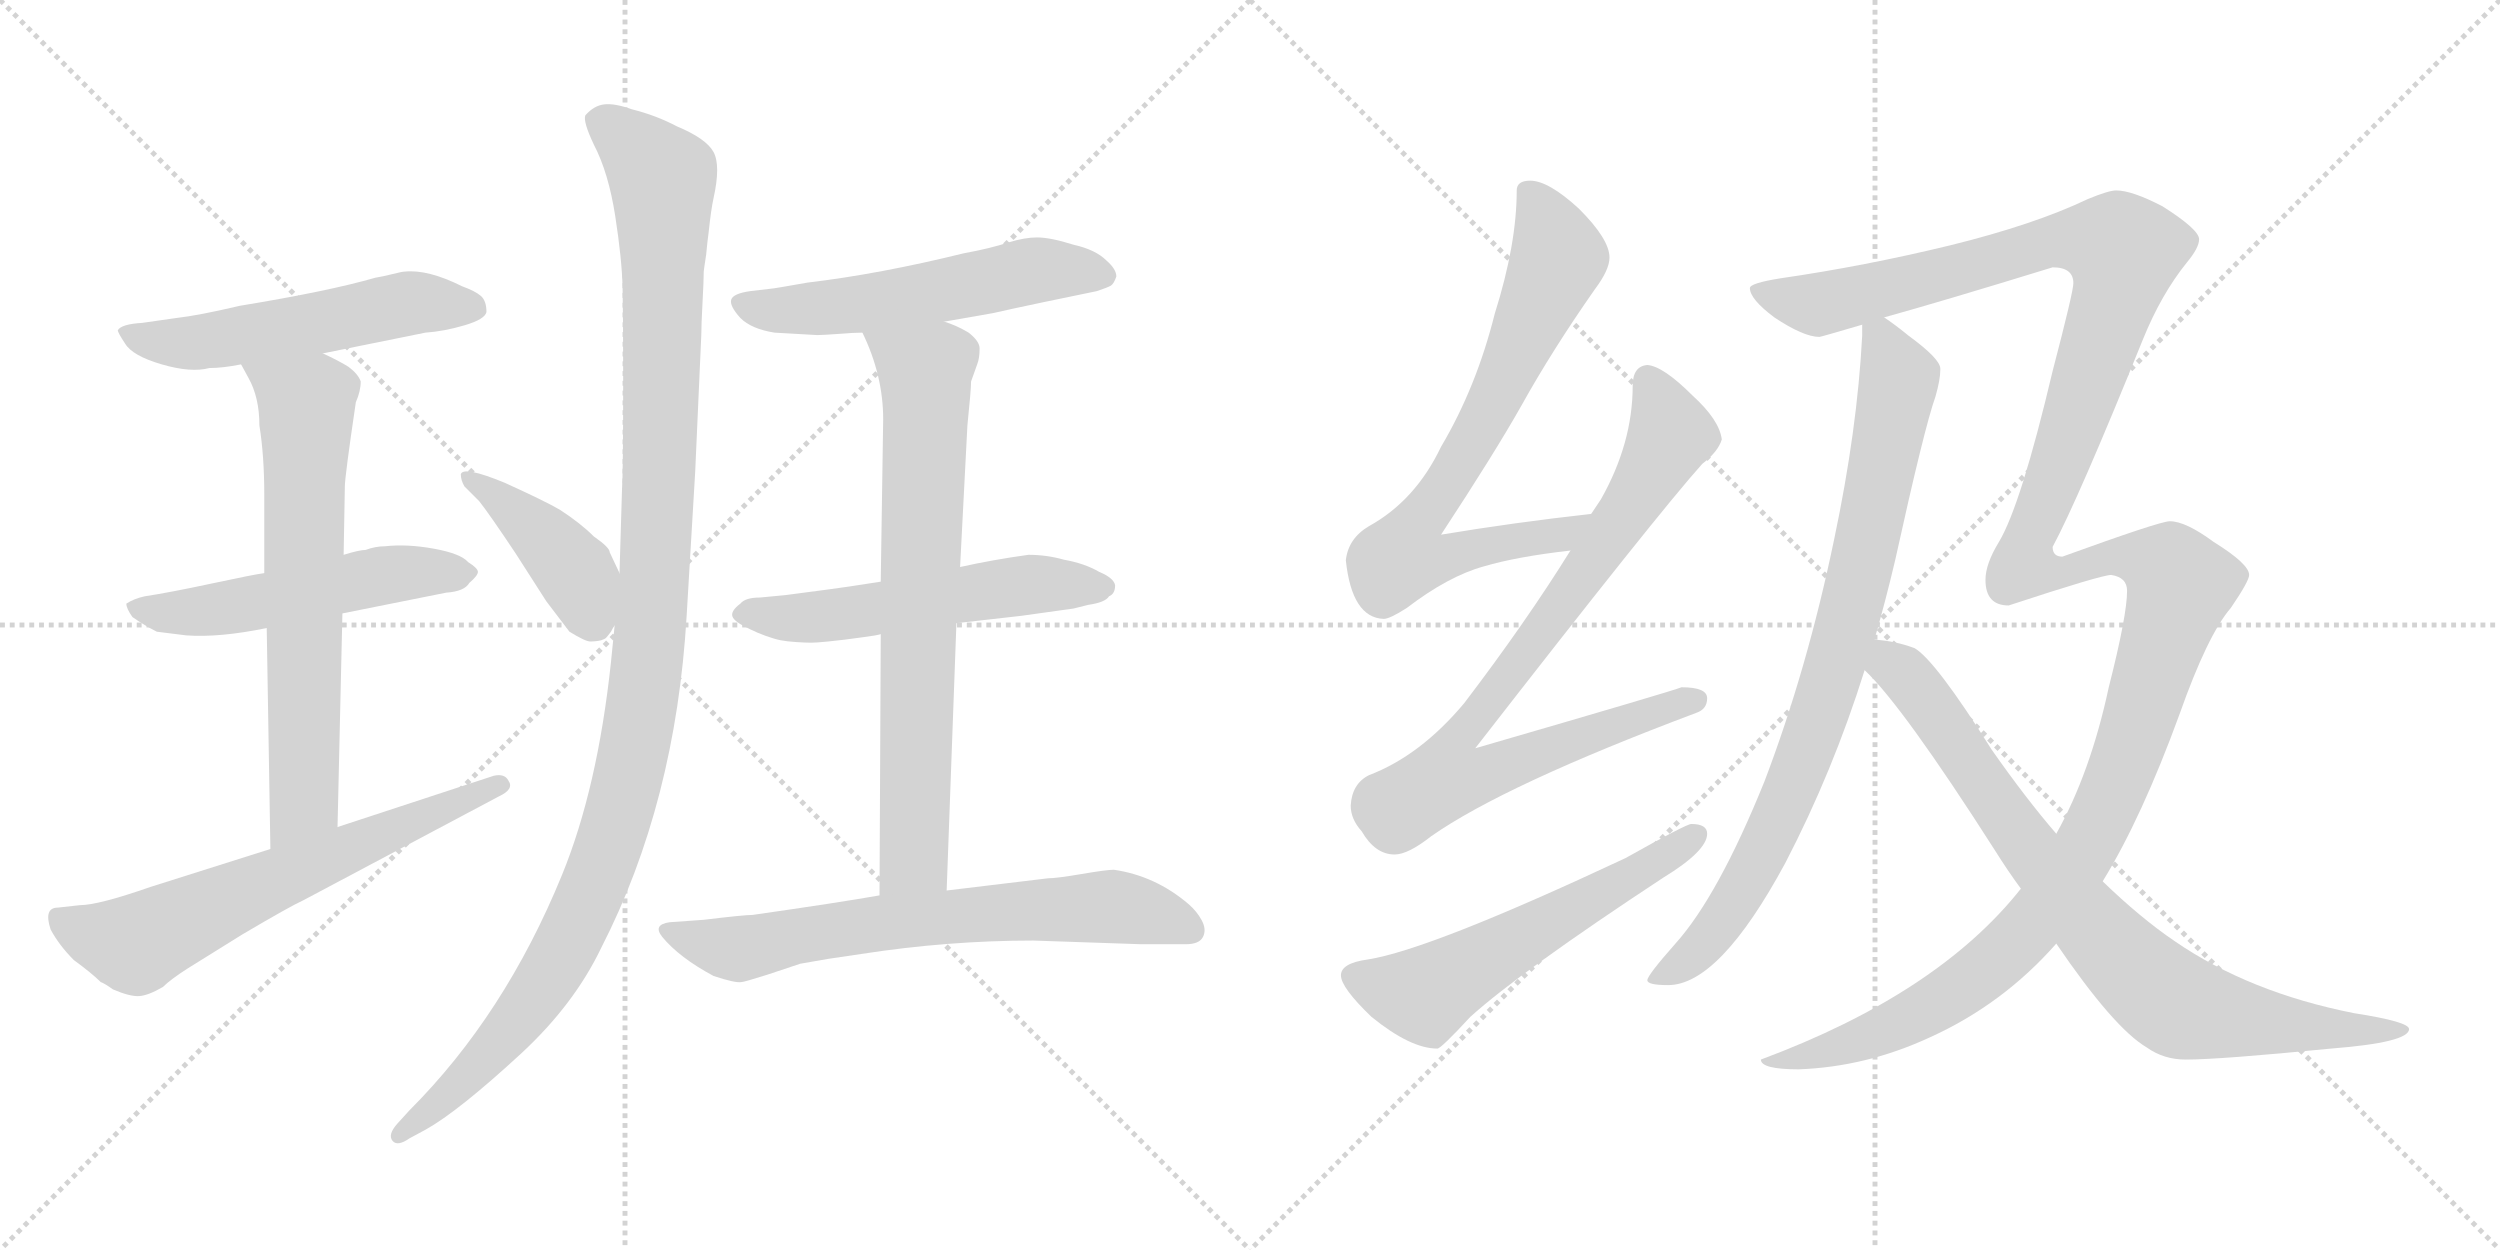 <svg version="1.1" viewBox="0 0 2048 1024" xmlns="http://www.w3.org/2000/svg">
  <g stroke="lightgray" stroke-dasharray="1,1" stroke-width="1" transform="scale(4, 4)">
    <line x1="0" y1="0" x2="256" y2="256"></line>
    <line x1="256" y1="0" x2="0" y2="256"></line>
    <line x1="128" y1="0" x2="128" y2="256"></line>
    <line x1="0" y1="128" x2="256" y2="128"></line>
    <line x1="256" y1="0" x2="512" y2="256"></line>
    <line x1="512" y1="0" x2="256" y2="256"></line>
    <line x1="384" y1="0" x2="384" y2="256"></line>
    <line x1="256" y1="128" x2="512" y2="128"></line>
  </g>
<g transform="scale(1, -1) translate(0, -850)">
   <style type="text/css">
    @keyframes keyframes0 {
      from {
       stroke: black;
       stroke-dashoffset: 544;
       stroke-width: 128;
       }
       64% {
       animation-timing-function: step-end;
       stroke: black;
       stroke-dashoffset: 0;
       stroke-width: 128;
       }
       to {
       stroke: black;
       stroke-width: 1024;
       }
       }
       #make-me-a-hanzi-animation-0 {
         animation: keyframes0 0.693s both;
         animation-delay: 0s;
         animation-timing-function: linear;
       }
    @keyframes keyframes1 {
      from {
       stroke: black;
       stroke-dashoffset: 532;
       stroke-width: 128;
       }
       63% {
       animation-timing-function: step-end;
       stroke: black;
       stroke-dashoffset: 0;
       stroke-width: 128;
       }
       to {
       stroke: black;
       stroke-width: 1024;
       }
       }
       #make-me-a-hanzi-animation-1 {
         animation: keyframes1 0.683s both;
         animation-delay: 0.693s;
         animation-timing-function: linear;
       }
    @keyframes keyframes2 {
      from {
       stroke: black;
       stroke-dashoffset: 675;
       stroke-width: 128;
       }
       69% {
       animation-timing-function: step-end;
       stroke: black;
       stroke-dashoffset: 0;
       stroke-width: 128;
       }
       to {
       stroke: black;
       stroke-width: 1024;
       }
       }
       #make-me-a-hanzi-animation-2 {
         animation: keyframes2 0.799s both;
         animation-delay: 1.376s;
         animation-timing-function: linear;
       }
    @keyframes keyframes3 {
      from {
       stroke: black;
       stroke-dashoffset: 646;
       stroke-width: 128;
       }
       68% {
       animation-timing-function: step-end;
       stroke: black;
       stroke-dashoffset: 0;
       stroke-width: 128;
       }
       to {
       stroke: black;
       stroke-width: 1024;
       }
       }
       #make-me-a-hanzi-animation-3 {
         animation: keyframes3 0.776s both;
         animation-delay: 2.175s;
         animation-timing-function: linear;
       }
    @keyframes keyframes4 {
      from {
       stroke: black;
       stroke-dashoffset: 424;
       stroke-width: 128;
       }
       58% {
       animation-timing-function: step-end;
       stroke: black;
       stroke-dashoffset: 0;
       stroke-width: 128;
       }
       to {
       stroke: black;
       stroke-width: 1024;
       }
       }
       #make-me-a-hanzi-animation-4 {
         animation: keyframes4 0.595s both;
         animation-delay: 2.951s;
         animation-timing-function: linear;
       }
    @keyframes keyframes5 {
      from {
       stroke: black;
       stroke-dashoffset: 1176;
       stroke-width: 128;
       }
       79% {
       animation-timing-function: step-end;
       stroke: black;
       stroke-dashoffset: 0;
       stroke-width: 128;
       }
       to {
       stroke: black;
       stroke-width: 1024;
       }
       }
       #make-me-a-hanzi-animation-5 {
         animation: keyframes5 1.207s both;
         animation-delay: 3.546s;
         animation-timing-function: linear;
       }
    @keyframes keyframes6 {
      from {
       stroke: black;
       stroke-dashoffset: 557;
       stroke-width: 128;
       }
       64% {
       animation-timing-function: step-end;
       stroke: black;
       stroke-dashoffset: 0;
       stroke-width: 128;
       }
       to {
       stroke: black;
       stroke-width: 1024;
       }
       }
       #make-me-a-hanzi-animation-6 {
         animation: keyframes6 0.703s both;
         animation-delay: 4.753s;
         animation-timing-function: linear;
       }
    @keyframes keyframes7 {
      from {
       stroke: black;
       stroke-dashoffset: 556;
       stroke-width: 128;
       }
       64% {
       animation-timing-function: step-end;
       stroke: black;
       stroke-dashoffset: 0;
       stroke-width: 128;
       }
       to {
       stroke: black;
       stroke-width: 1024;
       }
       }
       #make-me-a-hanzi-animation-7 {
         animation: keyframes7 0.702s both;
         animation-delay: 5.456s;
         animation-timing-function: linear;
       }
    @keyframes keyframes8 {
      from {
       stroke: black;
       stroke-dashoffset: 737;
       stroke-width: 128;
       }
       71% {
       animation-timing-function: step-end;
       stroke: black;
       stroke-dashoffset: 0;
       stroke-width: 128;
       }
       to {
       stroke: black;
       stroke-width: 1024;
       }
       }
       #make-me-a-hanzi-animation-8 {
         animation: keyframes8 0.85s both;
         animation-delay: 6.159s;
         animation-timing-function: linear;
       }
    @keyframes keyframes9 {
      from {
       stroke: black;
       stroke-dashoffset: 684;
       stroke-width: 128;
       }
       69% {
       animation-timing-function: step-end;
       stroke: black;
       stroke-dashoffset: 0;
       stroke-width: 128;
       }
       to {
       stroke: black;
       stroke-width: 1024;
       }
       }
       #make-me-a-hanzi-animation-9 {
         animation: keyframes9 0.807s both;
         animation-delay: 7.008s;
         animation-timing-function: linear;
       }
    @keyframes keyframes10 {
      from {
       stroke: black;
       stroke-dashoffset: 741;
       stroke-width: 128;
       }
       71% {
       animation-timing-function: step-end;
       stroke: black;
       stroke-dashoffset: 0;
       stroke-width: 128;
       }
       to {
       stroke: black;
       stroke-width: 1024;
       }
       }
       #make-me-a-hanzi-animation-10 {
         animation: keyframes10 0.853s both;
         animation-delay: 7.815s;
         animation-timing-function: linear;
       }
    @keyframes keyframes11 {
      from {
       stroke: black;
       stroke-dashoffset: 856;
       stroke-width: 128;
       }
       74% {
       animation-timing-function: step-end;
       stroke: black;
       stroke-dashoffset: 0;
       stroke-width: 128;
       }
       to {
       stroke: black;
       stroke-width: 1024;
       }
       }
       #make-me-a-hanzi-animation-11 {
         animation: keyframes11 0.947s both;
         animation-delay: 8.668s;
         animation-timing-function: linear;
       }
    @keyframes keyframes12 {
      from {
       stroke: black;
       stroke-dashoffset: 574;
       stroke-width: 128;
       }
       65% {
       animation-timing-function: step-end;
       stroke: black;
       stroke-dashoffset: 0;
       stroke-width: 128;
       }
       to {
       stroke: black;
       stroke-width: 1024;
       }
       }
       #make-me-a-hanzi-animation-12 {
         animation: keyframes12 0.717s both;
         animation-delay: 9.615s;
         animation-timing-function: linear;
       }
    @keyframes keyframes13 {
      from {
       stroke: black;
       stroke-dashoffset: 849;
       stroke-width: 128;
       }
       73% {
       animation-timing-function: step-end;
       stroke: black;
       stroke-dashoffset: 0;
       stroke-width: 128;
       }
       to {
       stroke: black;
       stroke-width: 1024;
       }
       }
       #make-me-a-hanzi-animation-13 {
         animation: keyframes13 0.941s both;
         animation-delay: 10.332s;
         animation-timing-function: linear;
       }
    @keyframes keyframes14 {
      from {
       stroke: black;
       stroke-dashoffset: 1526;
       stroke-width: 128;
       }
       83% {
       animation-timing-function: step-end;
       stroke: black;
       stroke-dashoffset: 0;
       stroke-width: 128;
       }
       to {
       stroke: black;
       stroke-width: 1024;
       }
       }
       #make-me-a-hanzi-animation-14 {
         animation: keyframes14 1.492s both;
         animation-delay: 11.273s;
         animation-timing-function: linear;
       }
    @keyframes keyframes15 {
      from {
       stroke: black;
       stroke-dashoffset: 825;
       stroke-width: 128;
       }
       73% {
       animation-timing-function: step-end;
       stroke: black;
       stroke-dashoffset: 0;
       stroke-width: 128;
       }
       to {
       stroke: black;
       stroke-width: 1024;
       }
       }
       #make-me-a-hanzi-animation-15 {
         animation: keyframes15 0.921s both;
         animation-delay: 12.764s;
         animation-timing-function: linear;
       }
</style>
<path d="M 264.5 560.5 L 348.5 577.5 Q 363.5 578.5 380.5 583.5 Q 397.5 588.5 398.5 594.5 Q 398.5 603.5 394.0 607.5 Q 389.5 611.5 378.5 615.5 Q 350.5 629.5 331.5 627.5 Q 330.5 627.5 328.0 627.0 Q 325.5 626.5 319.5 625.0 Q 313.5 623.5 307.5 622.5 Q 269.5 611.5 196.5 599.5 Q 162.5 591.5 144.5 589.5 L 116.5 585.5 Q 99.5 584.5 96.5 579.5 Q 96.5 577.5 102.5 568.5 Q 108.5 558.5 132.5 551.5 Q 156.5 544.5 171.5 548.5 Q 182.5 548.5 197.5 551.5 L 264.5 560.5 Z" fill="lightgray"></path> 
<path d="M 216.5 380.5 Q 208.5 379.5 173.5 372.0 Q 138.5 364.5 118.5 361.5 Q 109.5 359.5 103.5 355.5 Q 103.5 351.5 108.5 344.5 Q 118.5 337.5 128.5 332.5 L 152.5 329.5 Q 179.5 327.5 218.5 335.5 L 280.5 347.5 L 365.5 364.5 Q 380.5 365.5 384.5 372.5 Q 391.5 378.5 391.5 381.5 Q 391.5 384.5 383.5 389.5 Q 377.5 396.5 355.5 400.5 Q 333.5 404.5 315.5 402.5 Q 307.5 402.5 299.5 399.5 Q 294.5 399.5 281.5 395.5 L 216.5 380.5 Z" fill="lightgray"></path> 
<path d="M 281.5 395.5 L 282.5 451.5 Q 282.5 459.5 291.5 520.5 Q 295.5 529.5 295.5 537.5 Q 293.5 543.5 285.5 549.5 Q 277.5 554.5 264.5 560.5 C 237.5 573.5 183.5 577.5 197.5 551.5 L 203.5 540.5 Q 212.5 524.5 212.5 501.5 Q 216.5 476.5 216.5 444.5 L 216.5 380.5 L 218.5 335.5 L 221.5 154.5 C 221.5 124.5 275.5 142.5 276.5 172.5 L 280.5 347.5 L 281.5 395.5 Z" fill="lightgray"></path> 
<path d="M 221.5 154.5 L 123.5 123.5 Q 80.5 108.5 65.5 108.5 L 47.5 106.5 Q 35.5 106.5 41.5 88.5 Q 48.5 75.5 60.5 63.5 Q 75.5 52.5 82.5 45.5 Q 85.5 44.5 92.5 39.5 Q 106.5 33.5 114.0 34.0 Q 121.5 34.5 133.5 41.5 Q 139.5 47.5 153.5 56.5 L 198.5 84.5 Q 237.5 107.5 248.5 112.5 L 408.5 197.5 Q 421.5 203.5 416.5 210.5 Q 413.5 216.5 404.5 214.5 L 276.5 172.5 L 221.5 154.5 Z" fill="lightgray"></path> 
<path d="M 507.5 380.5 L 499.5 397.5 Q 499.5 401.5 486.5 410.5 Q 475.5 421.5 458.5 432.5 Q 446.5 439.5 413.5 454.5 Q 379.5 468.5 377.5 461.5 Q 377.5 456.5 380.5 451.5 L 392.5 439.5 Q 400.5 429.5 422.5 396.5 L 447.5 357.5 Q 463.5 336.5 466.5 332.5 Q 479.5 324.5 483.5 324.5 Q 488.5 324.5 492.5 325.5 Q 495.5 326.5 496.5 327.5 Q 497.5 328.5 500.5 332.5 Q 502.5 336.5 503.5 337.5 C 517.5 358.5 517.5 358.5 507.5 380.5 Z" fill="lightgray"></path> 
<path d="M 576.5 627.5 Q 576.5 628.5 578.5 641.5 Q 579.5 652.5 580.5 659.5 Q 582.5 678.5 584.5 687.5 Q 590.5 714.5 584.5 725.5 Q 578.5 736.5 554.5 746.5 Q 537.5 755.5 517.5 760.5 Q 503.5 765.5 495.0 764.5 Q 486.5 763.5 479.5 755.5 Q 477.5 750.5 486.5 731.5 Q 498.5 708.5 504.0 673.0 Q 509.5 637.5 510.0 614.5 Q 510.5 591.5 510.5 539.5 Q 510.5 462.5 509.5 447.5 L 507.5 380.5 L 503.5 337.5 L 500.5 307.5 Q 489.5 204.5 460.5 133.5 Q 413.5 18.5 335.5 -59.5 L 325.5 -70.5 Q 317.5 -79.5 321.5 -84.5 Q 325.5 -89.5 335.5 -82.5 L 348.5 -75.5 Q 375.5 -60.5 427.5 -12.5 Q 470.5 27.5 492.5 73.5 Q 553.5 192.5 562.5 345.5 Q 569.5 461.5 569.5 463.5 L 574.5 575.5 Q 574.5 583.5 575.5 602.0 Q 576.5 620.5 576.5 627.5 Z" fill="lightgray"></path> 
<path d="M 773.5 586.5 L 813.5 593.5 Q 826.5 596.5 855.0 602.5 Q 883.5 608.5 898.5 611.5 Q 907.5 614.5 910.0 616.0 Q 912.5 617.5 914.5 623.5 Q 914.5 629.5 906.5 636.5 Q 897.5 645.5 879.5 649.5 Q 860.5 655.5 849.5 655.5 Q 839.5 655.5 826.5 651.5 Q 811.5 646.5 789.5 642.5 Q 720.5 625.5 661.5 618.5 Q 633.5 613.5 631.5 613.5 L 614.5 611.5 Q 600.5 609.5 599.0 604.5 Q 597.5 599.5 606.5 589.5 Q 615.5 580.5 634.5 577.5 Q 667.5 575.5 669.5 575.5 Q 673.5 575.5 687.5 576.5 Q 699.5 577.5 706.5 577.5 L 773.5 586.5 Z" fill="lightgray"></path> 
<path d="M 783.5 339.5 L 836.5 345.5 L 879.5 351.5 L 891.5 354.5 Q 905.5 356.5 908.5 361.5 Q 913.5 363.5 913.5 370.5 Q 912.5 376.5 900.5 381.5 Q 888.5 388.5 871.5 391.5 Q 857.5 395.5 842.5 395.5 Q 813.5 391.5 786.5 385.5 L 721.5 373.5 L 695.5 369.5 Q 689.5 368.5 643.5 362.5 L 622.5 360.5 Q 610.5 360.5 606.5 355.5 Q 598.5 349.5 600.0 345.0 Q 601.5 340.5 614.5 334.5 Q 620.5 331.5 627.5 329.0 Q 634.5 326.5 639.5 325.5 Q 644.5 324.5 652.5 324.0 Q 660.5 323.5 664.5 323.5 Q 668.5 323.5 678.5 324.5 Q 688.5 325.5 692.0 326.0 Q 695.5 326.5 707.0 328.0 Q 718.5 329.5 721.5 330.5 L 783.5 339.5 Z" fill="lightgray"></path> 
<path d="M 775.5 120.5 L 783.5 339.5 L 786.5 385.5 L 792.5 501.5 Q 795.5 530.5 795.5 537.5 L 800.5 551.5 Q 802.5 556.5 802.5 564.5 Q 802.5 570.5 793.5 577.5 Q 783.5 583.5 773.5 586.5 C 746.5 598.5 694.5 605.5 706.5 577.5 Q 723.5 542.5 723.5 506.5 L 721.5 373.5 L 721.5 330.5 L 720.5 116.5 C 720.5 86.5 774.5 90.5 775.5 120.5 Z" fill="lightgray"></path> 
<path d="M 858.5 130.5 L 775.5 120.5 L 720.5 116.5 Q 686.5 110.5 616.5 100.5 Q 609.5 100.5 576.5 96.5 L 548.5 94.5 Q 534.5 92.5 542.5 82.5 Q 556.5 65.5 584.5 50.5 Q 602.5 44.5 607.5 45.5 Q 609.5 45.5 628.5 51.5 Q 643.5 56.5 655.5 60.5 L 678.5 64.5 L 705.5 68.5 Q 776.5 79.5 846.5 79.5 L 934.5 76.5 L 971.5 76.5 Q 982.5 76.5 985.5 82.5 Q 988.5 88.5 984.5 96.0 Q 980.5 103.5 973.5 109.5 Q 946.5 132.5 912.5 137.5 Q 906.5 137.5 886.0 134.0 Q 865.5 130.5 858.5 130.5 Z" fill="lightgray"></path> 
<path d="M 1303.5 429.0 Q 1240.5 422.0 1180.5 412.0 Q 1224.5 479.0 1246.5 518.0 Q 1271.5 563.0 1306.5 613.0 Q 1318.5 629.0 1318.5 639.0 Q 1318.5 654.0 1293.5 679.0 Q 1268.5 702.0 1253.5 702.0 Q 1242.5 702.0 1242.5 694.0 Q 1242.5 650.0 1224.5 593.0 Q 1209.5 533.0 1180.5 484.0 Q 1159.5 440.0 1121.5 419.0 Q 1104.5 409.0 1102.5 391.0 Q 1107.5 344.0 1133.5 343.0 Q 1138.5 343.0 1152.5 352.0 Q 1186.5 378.0 1215.5 386.0 Q 1242.5 394.0 1286.5 399.0 C 1316.5 403.0 1333.5 432.0 1303.5 429.0 Z" fill="lightgray"></path> 
<path d="M 1349.5 551.0 Q 1337.5 550.0 1337.5 534.0 Q 1337.5 487.0 1311.5 441.0 L 1303.5 429.0 L 1286.5 399.0 Q 1250.5 341.0 1199.5 274.0 Q 1163.5 231.0 1121.5 215.0 Q 1107.5 208.0 1106.5 190.0 Q 1106.5 179.0 1115.5 169.0 Q 1126.5 150.0 1142.5 150.0 Q 1153.5 150.0 1172.5 165.0 Q 1232.5 207.0 1389.5 266.0 Q 1398.5 269.0 1398.5 278.0 Q 1398.5 287.0 1377.5 287.0 Q 1370.5 284.0 1208.5 237.0 Q 1358.5 430.0 1394.5 470.0 Q 1407.5 480.0 1410.5 490.0 Q 1408.5 506.0 1386.5 526.0 Q 1362.5 550.0 1349.5 551.0 Z" fill="lightgray"></path> 
<path d="M 1385.5 175.0 Q 1381.5 175.0 1331.5 147.0 Q 1171.5 72.0 1120.5 64.0 Q 1098.5 61.0 1098.5 51.0 Q 1098.5 41.0 1123.5 17.0 Q 1155.5 -9.0 1177.5 -9.0 Q 1180.5 -9.0 1204.5 17.0 Q 1245.5 54.0 1362.5 131.0 Q 1398.5 153.0 1398.5 167.0 Q 1398.5 175.0 1385.5 175.0 Z" fill="lightgray"></path> 
<path d="M 1525.5 584.0 L 1525.5 575.0 Q 1521.5 498.0 1502.5 408.0 Q 1480.5 302.0 1445.5 210.0 Q 1407.5 116.0 1372.5 77.0 Q 1349.5 51.0 1349.5 47.0 Q 1349.5 43.0 1366.5 43.0 Q 1408.5 43.0 1462.5 143.0 Q 1501.5 218.0 1527.5 301.0 L 1535.5 326.0 Q 1544.5 357.0 1552.5 391.0 Q 1576.5 500.0 1585.5 525.0 Q 1589.5 539.0 1589.5 547.0 L 1589.5 548.0 Q 1589.5 556.0 1563.5 575.0 Q 1552.5 584.0 1543.5 590.0 C 1526.5 603.0 1526.5 603.0 1525.5 584.0 Z" fill="lightgray"></path> 
<path d="M 1655.5 122.0 Q 1587.5 36.0 1442.5 -18.0 Q 1442.5 -26.0 1473.5 -26.0 Q 1528.5 -24.0 1580.5 0.0 Q 1640.5 27.0 1684.5 77.0 L 1722.5 128.0 Q 1754.5 180.0 1785.5 265.0 Q 1808.5 330.0 1827.5 352.0 Q 1842.5 374.0 1842.5 379.0 Q 1842.5 388.0 1813.5 406.0 Q 1790.5 423.0 1777.5 423.0 Q 1769.5 423.0 1689.5 394.0 Q 1681.5 394.0 1681.5 402.0 Q 1702.5 441.0 1755.5 572.0 Q 1770.5 609.0 1791.5 635.0 Q 1801.5 647.0 1801.5 654.0 Q 1801.5 662.0 1771.5 681.0 Q 1746.5 694.0 1733.5 694.0 Q 1727.5 694.0 1710.5 687.0 Q 1666.5 666.0 1597.5 649.0 Q 1527.5 632.0 1458.5 622.0 Q 1433.5 618.0 1433.5 614.0 Q 1433.5 605.0 1453.5 590.0 Q 1477.5 574.0 1490.5 574.0 Q 1491.5 574.0 1525.5 584.0 L 1543.5 590.0 Q 1590.5 603.0 1681.5 631.0 Q 1698.5 631.0 1698.5 618.0 Q 1698.5 611.0 1681.5 546.0 Q 1655.5 436.0 1637.5 406.0 Q 1626.5 388.0 1626.5 375.0 Q 1626.5 354.0 1645.5 354.0 Q 1721.5 379.0 1729.5 379.0 Q 1742.5 377.0 1742.5 366.0 Q 1742.5 346.0 1727.5 287.0 Q 1712.5 217.0 1684.5 167.0 L 1655.5 122.0 Z" fill="lightgray"></path> 
<path d="M 1527.5 301.0 Q 1558.5 272.0 1634.5 153.0 Q 1644.5 137.0 1655.5 122.0 L 1684.5 77.0 Q 1731.5 8.0 1758.5 -8.0 Q 1772.5 -18.0 1790.5 -18.0 Q 1818.5 -18.0 1909.5 -9.0 Q 1973.5 -4.0 1973.5 7.0 Q 1973.5 13.0 1928.5 20.0 Q 1842.5 37.0 1781.5 79.0 Q 1753.5 98.0 1722.5 128.0 L 1684.5 167.0 Q 1659.5 196.0 1631.5 236.0 Q 1585.5 309.0 1568.5 319.0 Q 1552.5 325.0 1535.5 326.0 C 1505.5 330.0 1506.5 323.0 1527.5 301.0 Z" fill="lightgray"></path> 
      <clipPath id="make-me-a-hanzi-clip-0">
      <path d="M 264.5 560.5 L 348.5 577.5 Q 363.5 578.5 380.5 583.5 Q 397.5 588.5 398.5 594.5 Q 398.5 603.5 394.0 607.5 Q 389.5 611.5 378.5 615.5 Q 350.5 629.5 331.5 627.5 Q 330.5 627.5 328.0 627.0 Q 325.5 626.5 319.5 625.0 Q 313.5 623.5 307.5 622.5 Q 269.5 611.5 196.5 599.5 Q 162.5 591.5 144.5 589.5 L 116.5 585.5 Q 99.5 584.5 96.5 579.5 Q 96.5 577.5 102.5 568.5 Q 108.5 558.5 132.5 551.5 Q 156.5 544.5 171.5 548.5 Q 182.5 548.5 197.5 551.5 L 264.5 560.5 Z" fill="lightgray"></path>
      </clipPath>
      <path clip-path="url(#make-me-a-hanzi-clip-0)" d="M 103.5 575.5 L 163.5 569.5 L 333.5 601.5 L 388.5 598.5 " fill="none" id="make-me-a-hanzi-animation-0" stroke-dasharray="416 832" stroke-linecap="round"></path>

      <clipPath id="make-me-a-hanzi-clip-1">
      <path d="M 216.5 380.5 Q 208.5 379.5 173.5 372.0 Q 138.5 364.5 118.5 361.5 Q 109.5 359.5 103.5 355.5 Q 103.5 351.5 108.5 344.5 Q 118.5 337.5 128.5 332.5 L 152.5 329.5 Q 179.5 327.5 218.5 335.5 L 280.5 347.5 L 365.5 364.5 Q 380.5 365.5 384.5 372.5 Q 391.5 378.5 391.5 381.5 Q 391.5 384.5 383.5 389.5 Q 377.5 396.5 355.5 400.5 Q 333.5 404.5 315.5 402.5 Q 307.5 402.5 299.5 399.5 Q 294.5 399.5 281.5 395.5 L 216.5 380.5 Z" fill="lightgray"></path>
      </clipPath>
      <path clip-path="url(#make-me-a-hanzi-clip-1)" d="M 109.5 351.5 L 158.5 348.5 L 333.5 381.5 L 382.5 380.5 " fill="none" id="make-me-a-hanzi-animation-1" stroke-dasharray="404 808" stroke-linecap="round"></path>

      <clipPath id="make-me-a-hanzi-clip-2">
      <path d="M 281.5 395.5 L 282.5 451.5 Q 282.5 459.5 291.5 520.5 Q 295.5 529.5 295.5 537.5 Q 293.5 543.5 285.5 549.5 Q 277.5 554.5 264.5 560.5 C 237.5 573.5 183.5 577.5 197.5 551.5 L 203.5 540.5 Q 212.5 524.5 212.5 501.5 Q 216.5 476.5 216.5 444.5 L 216.5 380.5 L 218.5 335.5 L 221.5 154.5 C 221.5 124.5 275.5 142.5 276.5 172.5 L 280.5 347.5 L 281.5 395.5 Z" fill="lightgray"></path>
      </clipPath>
      <path clip-path="url(#make-me-a-hanzi-clip-2)" d="M 204.5 548.5 L 251.5 518.5 L 249.5 196.5 L 226.5 162.5 " fill="none" id="make-me-a-hanzi-animation-2" stroke-dasharray="547 1094" stroke-linecap="round"></path>

      <clipPath id="make-me-a-hanzi-clip-3">
      <path d="M 221.5 154.5 L 123.5 123.5 Q 80.5 108.5 65.5 108.5 L 47.5 106.5 Q 35.5 106.5 41.5 88.5 Q 48.5 75.5 60.5 63.5 Q 75.5 52.5 82.5 45.5 Q 85.5 44.5 92.5 39.5 Q 106.5 33.5 114.0 34.0 Q 121.5 34.5 133.5 41.5 Q 139.5 47.5 153.5 56.5 L 198.5 84.5 Q 237.5 107.5 248.5 112.5 L 408.5 197.5 Q 421.5 203.5 416.5 210.5 Q 413.5 216.5 404.5 214.5 L 276.5 172.5 L 221.5 154.5 Z" fill="lightgray"></path>
      </clipPath>
      <path clip-path="url(#make-me-a-hanzi-clip-3)" d="M 48.5 96.5 L 108.5 76.5 L 408.5 206.5 " fill="none" id="make-me-a-hanzi-animation-3" stroke-dasharray="518 1036" stroke-linecap="round"></path>

      <clipPath id="make-me-a-hanzi-clip-4">
      <path d="M 507.5 380.5 L 499.5 397.5 Q 499.5 401.5 486.5 410.5 Q 475.5 421.5 458.5 432.5 Q 446.5 439.5 413.5 454.5 Q 379.5 468.5 377.5 461.5 Q 377.5 456.5 380.5 451.5 L 392.5 439.5 Q 400.5 429.5 422.5 396.5 L 447.5 357.5 Q 463.5 336.5 466.5 332.5 Q 479.5 324.5 483.5 324.5 Q 488.5 324.5 492.5 325.5 Q 495.5 326.5 496.5 327.5 Q 497.5 328.5 500.5 332.5 Q 502.5 336.5 503.5 337.5 C 517.5 358.5 517.5 358.5 507.5 380.5 Z" fill="lightgray"></path>
      </clipPath>
      <path clip-path="url(#make-me-a-hanzi-clip-4)" d="M 382.5 457.5 L 400.5 449.5 L 456.5 398.5 L 475.5 374.5 L 490.5 335.5 " fill="none" id="make-me-a-hanzi-animation-4" stroke-dasharray="296 592" stroke-linecap="round"></path>

      <clipPath id="make-me-a-hanzi-clip-5">
      <path d="M 576.5 627.5 Q 576.5 628.5 578.5 641.5 Q 579.5 652.5 580.5 659.5 Q 582.5 678.5 584.5 687.5 Q 590.5 714.5 584.5 725.5 Q 578.5 736.5 554.5 746.5 Q 537.5 755.5 517.5 760.5 Q 503.5 765.5 495.0 764.5 Q 486.5 763.5 479.5 755.5 Q 477.5 750.5 486.5 731.5 Q 498.5 708.5 504.0 673.0 Q 509.5 637.5 510.0 614.5 Q 510.5 591.5 510.5 539.5 Q 510.5 462.5 509.5 447.5 L 507.5 380.5 L 503.5 337.5 L 500.5 307.5 Q 489.5 204.5 460.5 133.5 Q 413.5 18.5 335.5 -59.5 L 325.5 -70.5 Q 317.5 -79.5 321.5 -84.5 Q 325.5 -89.5 335.5 -82.5 L 348.5 -75.5 Q 375.5 -60.5 427.5 -12.5 Q 470.5 27.5 492.5 73.5 Q 553.5 192.5 562.5 345.5 Q 569.5 461.5 569.5 463.5 L 574.5 575.5 Q 574.5 583.5 575.5 602.0 Q 576.5 620.5 576.5 627.5 Z" fill="lightgray"></path>
      </clipPath>
      <path clip-path="url(#make-me-a-hanzi-clip-5)" d="M 488.5 752.5 L 516.5 732.5 L 543.5 702.5 L 536.5 360.5 L 514.5 213.5 L 488.5 129.5 L 452.5 55.5 L 407.5 -5.5 L 327.5 -78.5 " fill="none" id="make-me-a-hanzi-animation-5" stroke-dasharray="1048 2096" stroke-linecap="round"></path>

      <clipPath id="make-me-a-hanzi-clip-6">
      <path d="M 773.5 586.5 L 813.5 593.5 Q 826.5 596.5 855.0 602.5 Q 883.5 608.5 898.5 611.5 Q 907.5 614.5 910.0 616.0 Q 912.5 617.5 914.5 623.5 Q 914.5 629.5 906.5 636.5 Q 897.5 645.5 879.5 649.5 Q 860.5 655.5 849.5 655.5 Q 839.5 655.5 826.5 651.5 Q 811.5 646.5 789.5 642.5 Q 720.5 625.5 661.5 618.5 Q 633.5 613.5 631.5 613.5 L 614.5 611.5 Q 600.5 609.5 599.0 604.5 Q 597.5 599.5 606.5 589.5 Q 615.5 580.5 634.5 577.5 Q 667.5 575.5 669.5 575.5 Q 673.5 575.5 687.5 576.5 Q 699.5 577.5 706.5 577.5 L 773.5 586.5 Z" fill="lightgray"></path>
      </clipPath>
      <path clip-path="url(#make-me-a-hanzi-clip-6)" d="M 605.5 602.5 L 629.5 595.5 L 660.5 596.5 L 750.5 607.5 L 853.5 629.5 L 902.5 625.5 " fill="none" id="make-me-a-hanzi-animation-6" stroke-dasharray="429 858" stroke-linecap="round"></path>

      <clipPath id="make-me-a-hanzi-clip-7">
      <path d="M 783.5 339.5 L 836.5 345.5 L 879.5 351.5 L 891.5 354.5 Q 905.5 356.5 908.5 361.5 Q 913.5 363.5 913.5 370.5 Q 912.5 376.5 900.5 381.5 Q 888.5 388.5 871.5 391.5 Q 857.5 395.5 842.5 395.5 Q 813.5 391.5 786.5 385.5 L 721.5 373.5 L 695.5 369.5 Q 689.5 368.5 643.5 362.5 L 622.5 360.5 Q 610.5 360.5 606.5 355.5 Q 598.5 349.5 600.0 345.0 Q 601.5 340.5 614.5 334.5 Q 620.5 331.5 627.5 329.0 Q 634.5 326.5 639.5 325.5 Q 644.5 324.5 652.5 324.0 Q 660.5 323.5 664.5 323.5 Q 668.5 323.5 678.5 324.5 Q 688.5 325.5 692.0 326.0 Q 695.5 326.5 707.0 328.0 Q 718.5 329.5 721.5 330.5 L 783.5 339.5 Z" fill="lightgray"></path>
      </clipPath>
      <path clip-path="url(#make-me-a-hanzi-clip-7)" d="M 607.5 347.5 L 670.5 344.5 L 838.5 370.5 L 905.5 369.5 " fill="none" id="make-me-a-hanzi-animation-7" stroke-dasharray="428 856" stroke-linecap="round"></path>

      <clipPath id="make-me-a-hanzi-clip-8">
      <path d="M 775.5 120.5 L 783.5 339.5 L 786.5 385.5 L 792.5 501.5 Q 795.5 530.5 795.5 537.5 L 800.5 551.5 Q 802.5 556.5 802.5 564.5 Q 802.5 570.5 793.5 577.5 Q 783.5 583.5 773.5 586.5 C 746.5 598.5 694.5 605.5 706.5 577.5 Q 723.5 542.5 723.5 506.5 L 721.5 373.5 L 721.5 330.5 L 720.5 116.5 C 720.5 86.5 774.5 90.5 775.5 120.5 Z" fill="lightgray"></path>
      </clipPath>
      <path clip-path="url(#make-me-a-hanzi-clip-8)" d="M 714.5 572.5 L 757.5 545.5 L 758.5 527.5 L 748.5 146.5 L 726.5 124.5 " fill="none" id="make-me-a-hanzi-animation-8" stroke-dasharray="609 1218" stroke-linecap="round"></path>

      <clipPath id="make-me-a-hanzi-clip-9">
      <path d="M 858.5 130.5 L 775.5 120.5 L 720.5 116.5 Q 686.5 110.5 616.5 100.5 Q 609.5 100.5 576.5 96.5 L 548.5 94.5 Q 534.5 92.5 542.5 82.5 Q 556.5 65.5 584.5 50.5 Q 602.5 44.5 607.5 45.5 Q 609.5 45.5 628.5 51.5 Q 643.5 56.5 655.5 60.5 L 678.5 64.5 L 705.5 68.5 Q 776.5 79.5 846.5 79.5 L 934.5 76.5 L 971.5 76.5 Q 982.5 76.5 985.5 82.5 Q 988.5 88.5 984.5 96.0 Q 980.5 103.5 973.5 109.5 Q 946.5 132.5 912.5 137.5 Q 906.5 137.5 886.0 134.0 Q 865.5 130.5 858.5 130.5 Z" fill="lightgray"></path>
      </clipPath>
      <path clip-path="url(#make-me-a-hanzi-clip-9)" d="M 553.5 84.5 L 598.5 72.5 L 719.5 93.5 L 910.5 107.5 L 974.5 88.5 " fill="none" id="make-me-a-hanzi-animation-9" stroke-dasharray="556 1112" stroke-linecap="round"></path>

      <clipPath id="make-me-a-hanzi-clip-10">
      <path d="M 1303.5 429.0 Q 1240.5 422.0 1180.5 412.0 Q 1224.5 479.0 1246.5 518.0 Q 1271.5 563.0 1306.5 613.0 Q 1318.5 629.0 1318.5 639.0 Q 1318.5 654.0 1293.5 679.0 Q 1268.5 702.0 1253.5 702.0 Q 1242.5 702.0 1242.5 694.0 Q 1242.5 650.0 1224.5 593.0 Q 1209.5 533.0 1180.5 484.0 Q 1159.5 440.0 1121.5 419.0 Q 1104.5 409.0 1102.5 391.0 Q 1107.5 344.0 1133.5 343.0 Q 1138.5 343.0 1152.5 352.0 Q 1186.5 378.0 1215.5 386.0 Q 1242.5 394.0 1286.5 399.0 C 1316.5 403.0 1333.5 432.0 1303.5 429.0 Z" fill="lightgray"></path>
      </clipPath>
      <path clip-path="url(#make-me-a-hanzi-clip-10)" d="M 1255.5 687.0 L 1269.5 665.0 L 1276.5 639.0 L 1213.5 501.0 L 1154.5 412.0 L 1149.5 394.0 L 1175.5 391.0 L 1235.5 407.0 L 1277.5 411.0 L 1295.5 427.0 " fill="none" id="make-me-a-hanzi-animation-10" stroke-dasharray="613 1226" stroke-linecap="round"></path>

      <clipPath id="make-me-a-hanzi-clip-11">
      <path d="M 1349.5 551.0 Q 1337.5 550.0 1337.5 534.0 Q 1337.5 487.0 1311.5 441.0 L 1303.5 429.0 L 1286.5 399.0 Q 1250.5 341.0 1199.5 274.0 Q 1163.5 231.0 1121.5 215.0 Q 1107.5 208.0 1106.5 190.0 Q 1106.5 179.0 1115.5 169.0 Q 1126.5 150.0 1142.5 150.0 Q 1153.5 150.0 1172.5 165.0 Q 1232.5 207.0 1389.5 266.0 Q 1398.5 269.0 1398.5 278.0 Q 1398.5 287.0 1377.5 287.0 Q 1370.5 284.0 1208.5 237.0 Q 1358.5 430.0 1394.5 470.0 Q 1407.5 480.0 1410.5 490.0 Q 1408.5 506.0 1386.5 526.0 Q 1362.5 550.0 1349.5 551.0 Z" fill="lightgray"></path>
      </clipPath>
      <path clip-path="url(#make-me-a-hanzi-clip-11)" d="M 1350.5 538.0 L 1368.5 494.0 L 1355.5 468.0 L 1235.5 293.0 L 1194.5 246.0 L 1184.5 213.0 L 1219.5 217.0 L 1388.5 276.0 " fill="none" id="make-me-a-hanzi-animation-11" stroke-dasharray="728 1456" stroke-linecap="round"></path>

      <clipPath id="make-me-a-hanzi-clip-12">
      <path d="M 1385.5 175.0 Q 1381.5 175.0 1331.5 147.0 Q 1171.5 72.0 1120.5 64.0 Q 1098.5 61.0 1098.5 51.0 Q 1098.5 41.0 1123.5 17.0 Q 1155.5 -9.0 1177.5 -9.0 Q 1180.5 -9.0 1204.5 17.0 Q 1245.5 54.0 1362.5 131.0 Q 1398.5 153.0 1398.5 167.0 Q 1398.5 175.0 1385.5 175.0 Z" fill="lightgray"></path>
      </clipPath>
      <path clip-path="url(#make-me-a-hanzi-clip-12)" d="M 1108.5 50.0 L 1133.5 40.0 L 1169.5 36.0 L 1388.5 166.0 " fill="none" id="make-me-a-hanzi-animation-12" stroke-dasharray="446 892" stroke-linecap="round"></path>

      <clipPath id="make-me-a-hanzi-clip-13">
      <path d="M 1525.5 584.0 L 1525.5 575.0 Q 1521.5 498.0 1502.5 408.0 Q 1480.5 302.0 1445.5 210.0 Q 1407.5 116.0 1372.5 77.0 Q 1349.5 51.0 1349.5 47.0 Q 1349.5 43.0 1366.5 43.0 Q 1408.5 43.0 1462.5 143.0 Q 1501.5 218.0 1527.5 301.0 L 1535.5 326.0 Q 1544.5 357.0 1552.5 391.0 Q 1576.5 500.0 1585.5 525.0 Q 1589.5 539.0 1589.5 547.0 L 1589.5 548.0 Q 1589.5 556.0 1563.5 575.0 Q 1552.5 584.0 1543.5 590.0 C 1526.5 603.0 1526.5 603.0 1525.5 584.0 Z" fill="lightgray"></path>
      </clipPath>
      <path clip-path="url(#make-me-a-hanzi-clip-13)" d="M 1532.5 580.0 L 1541.5 573.0 L 1555.5 539.0 L 1530.5 408.0 L 1487.5 257.0 L 1466.5 200.0 L 1418.5 106.0 L 1382.5 64.0 L 1353.5 48.0 " fill="none" id="make-me-a-hanzi-animation-13" stroke-dasharray="721 1442" stroke-linecap="round"></path>

      <clipPath id="make-me-a-hanzi-clip-14">
      <path d="M 1655.5 122.0 Q 1587.5 36.0 1442.5 -18.0 Q 1442.5 -26.0 1473.5 -26.0 Q 1528.5 -24.0 1580.5 0.0 Q 1640.5 27.0 1684.5 77.0 L 1722.5 128.0 Q 1754.5 180.0 1785.5 265.0 Q 1808.5 330.0 1827.5 352.0 Q 1842.5 374.0 1842.5 379.0 Q 1842.5 388.0 1813.5 406.0 Q 1790.5 423.0 1777.5 423.0 Q 1769.5 423.0 1689.5 394.0 Q 1681.5 394.0 1681.5 402.0 Q 1702.5 441.0 1755.5 572.0 Q 1770.5 609.0 1791.5 635.0 Q 1801.5 647.0 1801.5 654.0 Q 1801.5 662.0 1771.5 681.0 Q 1746.5 694.0 1733.5 694.0 Q 1727.5 694.0 1710.5 687.0 Q 1666.5 666.0 1597.5 649.0 Q 1527.5 632.0 1458.5 622.0 Q 1433.5 618.0 1433.5 614.0 Q 1433.5 605.0 1453.5 590.0 Q 1477.5 574.0 1490.5 574.0 Q 1491.5 574.0 1525.5 584.0 L 1543.5 590.0 Q 1590.5 603.0 1681.5 631.0 Q 1698.5 631.0 1698.5 618.0 Q 1698.5 611.0 1681.5 546.0 Q 1655.5 436.0 1637.5 406.0 Q 1626.5 388.0 1626.5 375.0 Q 1626.5 354.0 1645.5 354.0 Q 1721.5 379.0 1729.5 379.0 Q 1742.5 377.0 1742.5 366.0 Q 1742.5 346.0 1727.5 287.0 Q 1712.5 217.0 1684.5 167.0 L 1655.5 122.0 Z" fill="lightgray"></path>
      </clipPath>
      <path clip-path="url(#make-me-a-hanzi-clip-14)" d="M 1440.5 611.0 L 1493.5 601.0 L 1673.5 651.0 L 1703.5 654.0 L 1735.5 648.0 L 1737.5 626.0 L 1728.5 592.0 L 1661.5 409.0 L 1658.5 387.0 L 1693.5 381.0 L 1728.5 395.0 L 1749.5 394.0 L 1777.5 383.0 L 1786.5 371.0 L 1727.5 193.0 L 1669.5 98.0 L 1622.5 52.0 L 1551.5 9.0 L 1465.5 -20.0 L 1451.5 -15.0 " fill="none" id="make-me-a-hanzi-animation-14" stroke-dasharray="1398 2796" stroke-linecap="round"></path>

      <clipPath id="make-me-a-hanzi-clip-15">
      <path d="M 1527.5 301.0 Q 1558.5 272.0 1634.5 153.0 Q 1644.5 137.0 1655.5 122.0 L 1684.5 77.0 Q 1731.5 8.0 1758.5 -8.0 Q 1772.5 -18.0 1790.5 -18.0 Q 1818.5 -18.0 1909.5 -9.0 Q 1973.5 -4.0 1973.5 7.0 Q 1973.5 13.0 1928.5 20.0 Q 1842.5 37.0 1781.5 79.0 Q 1753.5 98.0 1722.5 128.0 L 1684.5 167.0 Q 1659.5 196.0 1631.5 236.0 Q 1585.5 309.0 1568.5 319.0 Q 1552.5 325.0 1535.5 326.0 C 1505.5 330.0 1506.5 323.0 1527.5 301.0 Z" fill="lightgray"></path>
      </clipPath>
      <path clip-path="url(#make-me-a-hanzi-clip-15)" d="M 1540.5 318.0 L 1575.5 280.0 L 1689.5 120.0 L 1768.5 37.0 L 1784.5 26.0 L 1839.5 14.0 L 1919.5 5.0 L 1969.5 7.0 " fill="none" id="make-me-a-hanzi-animation-15" stroke-dasharray="697 1394" stroke-linecap="round"></path>

</g>
</svg>
